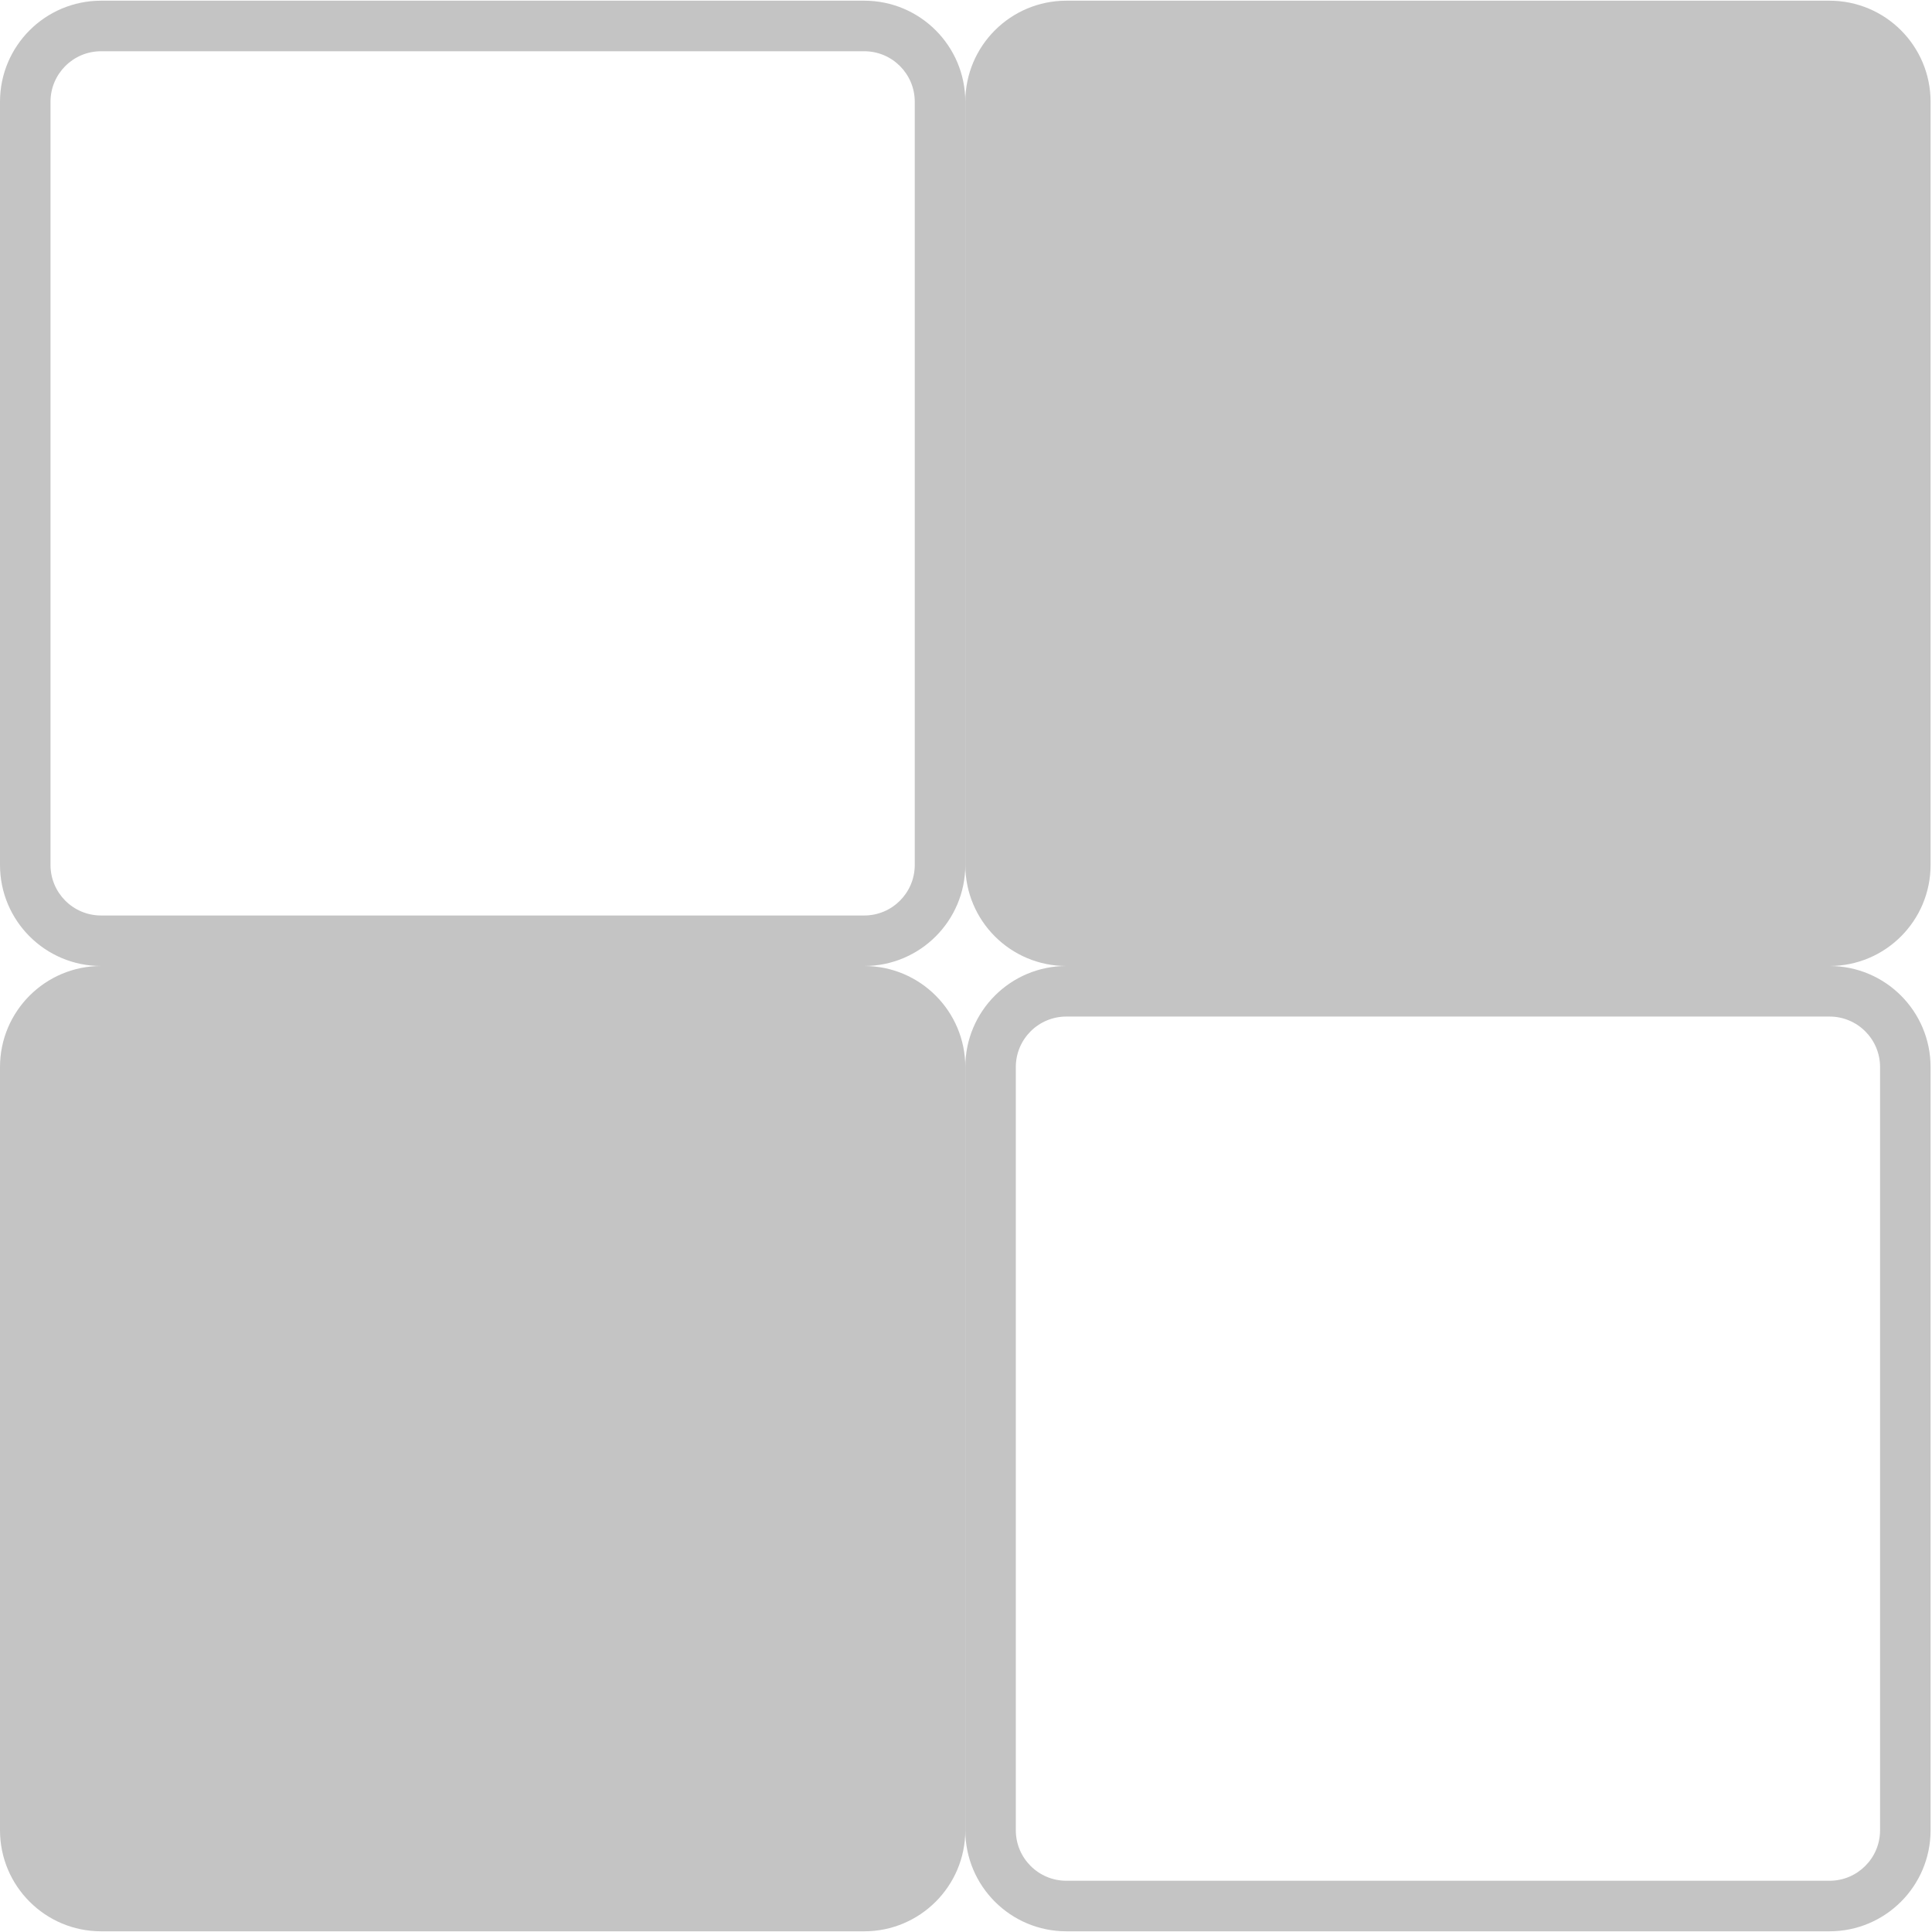 <svg width="42" height="42" viewBox="0 0 42 42" fill="none" xmlns="http://www.w3.org/2000/svg">
<path fill-rule="evenodd" clip-rule="evenodd" d="M18.788 1.114H2.197C1.59 1.114 1.098 1.606 1.098 2.212V18.803C1.098 19.41 1.59 19.902 2.197 19.902H18.788C19.394 19.902 19.886 19.41 19.886 18.803V2.212C19.886 1.606 19.394 1.114 18.788 1.114ZM2.197 0.015C0.984 0.015 0 0.999 0 2.212V18.803C0 20.017 0.984 21 2.197 21H18.788C20.001 21 20.985 20.017 20.985 18.803V2.212C20.985 0.999 20.001 0.015 18.788 0.015H2.197Z" fill="#C4C4C4"/>
<path d="M0 23.197C0 21.984 0.984 21 2.197 21H18.788C20.001 21 20.985 21.984 20.985 23.197V39.788C20.985 41.001 20.001 41.985 18.788 41.985H2.197C0.984 41.985 0 41.001 0 39.788V23.197Z" fill="#C4C4C4"/>
<path d="M20.985 2.212C20.985 0.999 21.968 0.015 23.182 0.015H39.772C40.986 0.015 41.969 0.999 41.969 2.212V18.803C41.969 20.017 40.986 21 39.772 21H23.182C21.968 21 20.985 20.017 20.985 18.803V2.212Z" fill="#C4C4C4"/>
<path fill-rule="evenodd" clip-rule="evenodd" d="M39.772 22.099H23.182C22.575 22.099 22.083 22.59 22.083 23.197V39.788C22.083 40.394 22.575 40.886 23.182 40.886H39.772C40.379 40.886 40.871 40.394 40.871 39.788V23.197C40.871 22.59 40.379 22.099 39.772 22.099ZM23.182 21C21.968 21 20.985 21.984 20.985 23.197V39.788C20.985 41.001 21.968 41.985 23.182 41.985H39.772C40.986 41.985 41.969 41.001 41.969 39.788V23.197C41.969 21.984 40.986 21 39.772 21H23.182Z" fill="#C4C4C4"/>
</svg>
